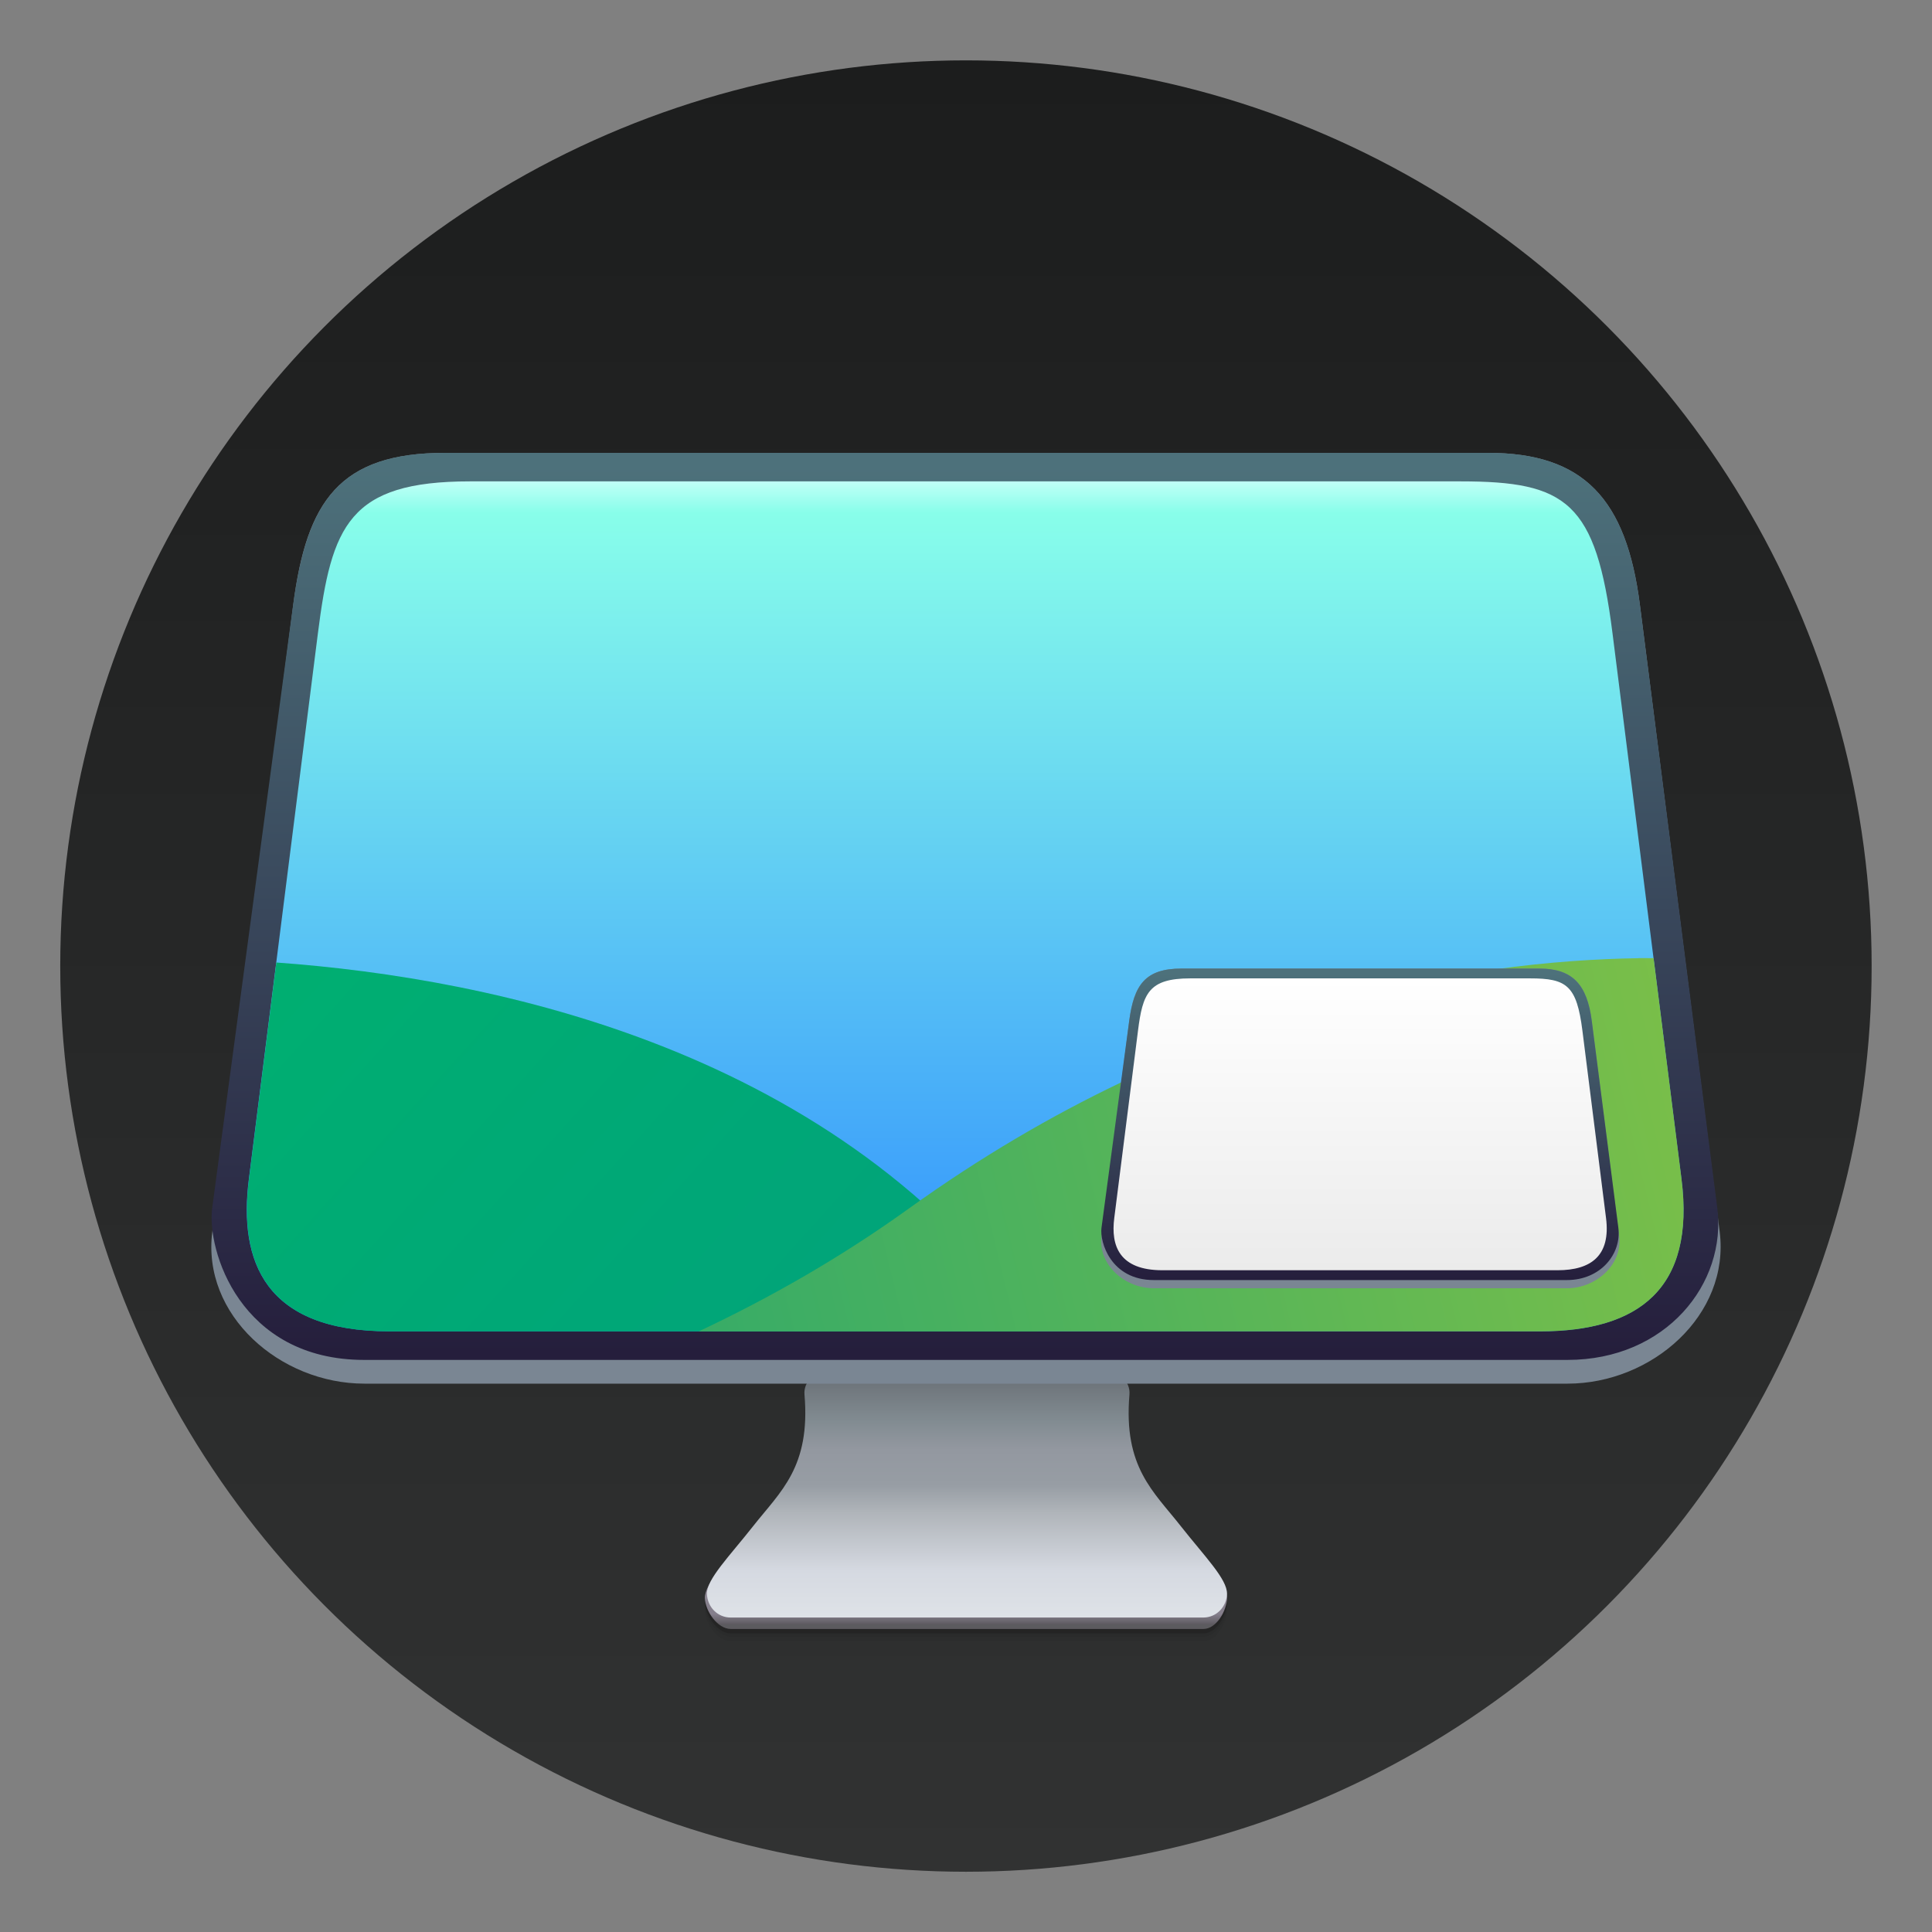 <?xml version="1.0" encoding="UTF-8"?>
<!-- Created with Inkscape (http://www.inkscape.org/) -->
<svg width="64" height="64" version="1.1" viewBox="0 0 16.933 16.933" xmlns="http://www.w3.org/2000/svg" xmlns:xlink="http://www.w3.org/1999/xlink">
 <rect x="0" y="0" width="16.933" height="16.933" fill="#808080" stroke="none"/>
 <defs>
  <linearGradient id="linearGradient886-2" x1="44.171" x2="44.171" y1="13.358" y2="154.97" gradientTransform="matrix(.066 0 0 .066 5.416 1.461)" gradientUnits="userSpaceOnUse">
   <stop stop-color="#4d717b" offset="0"/>
   <stop stop-color="#251e3c" offset="1"/>
  </linearGradient>
  <linearGradient id="b-5-1" x1="9.26" x2="9.26" y1="-.262" y2="15.612" gradientTransform="matrix(1 0 0 1 14.527 10.264)" gradientUnits="userSpaceOnUse">
   <stop stop-color="#1c1d1d" offset="0"/>
   <stop stop-color="#313232" offset="1"/>
  </linearGradient>
  <linearGradient id="linearGradient858-9" x1="-149.66" x2="-149.66" y1="195.4" y2="197.12" gradientTransform="matrix(.055 0 0 .055 31.931 12.87)" gradientUnits="userSpaceOnUse">
   <stop stop-color="#918a98" offset="0"/>
   <stop stop-color="#656268" offset="1"/>
  </linearGradient>
  <linearGradient id="linearGradient838-2" x1="-146.65" x2="-146.65" y1="195.59" y2="157.63" gradientTransform="matrix(.055 0 0 .055 31.931 12.87)" gradientUnits="userSpaceOnUse">
   <stop stop-color="#dee2e7" offset="0"/>
   <stop stop-color="#d5d9e1" offset=".187"/>
   <stop stop-color="#afb4b9" offset=".433"/>
   <stop stop-color="#979da4" offset=".546"/>
   <stop stop-color="#9398a0" offset=".694"/>
   <stop stop-color="#818b91" offset=".818"/>
   <stop stop-color="#6b7177" offset="1"/>
  </linearGradient>
  <linearGradient id="linearGradient41069-9" x1="44.171" x2="44.171" y1="13.358" y2="154.97" gradientTransform="matrix(.055 0 0 .055 21.245 12.811)" gradientUnits="userSpaceOnUse" xlink:href="#linearGradient886-2"/>
  <linearGradient id="linearGradient898-3" x1="37.639" x2="37.639" y1="15.912" y2="150.34" gradientTransform="matrix(.055 0 0 .055 21.245 12.811)" gradientUnits="userSpaceOnUse">
   <stop stop-color="#c1fff7" offset="0"/>
   <stop stop-color="#88feea" offset=".038"/>
   <stop stop-color="#2f8ffe" offset="1"/>
  </linearGradient>
  <linearGradient id="linearGradient2592-6" x1="-62.269" x2="-71.96" y1="40.499" y2="31.752" gradientTransform="matrix(.885 0 0 .885 79.698 -10.202)" gradientUnits="userSpaceOnUse">
   <stop stop-color="#019c80" offset="0"/>
   <stop stop-color="#00b16f" offset="1"/>
  </linearGradient>
  <linearGradient id="linearGradient2594-1" x1="-60.03" x2="-38.806" y1="38.857" y2="33.707" gradientTransform="matrix(.885 0 0 .885 67.428 -11.164)" gradientUnits="userSpaceOnUse">
   <stop stop-color="#019c80" offset="0"/>
   <stop stop-color="#8fc53f" offset="1"/>
  </linearGradient>
  <linearGradient id="linearGradient10689-2" x1="44.171" x2="44.171" y1="13.358" y2="154.97" gradientTransform="matrix(.019 0 0 .019 26.371 17.745)" gradientUnits="userSpaceOnUse" xlink:href="#linearGradient886-2"/>
  <linearGradient id="linearGradient10691-9" x1="37.639" x2="37.639" y1="15.912" y2="150.34" gradientTransform="matrix(.019 0 0 .019 26.371 17.745)" gradientUnits="userSpaceOnUse">
   <stop stop-color="#fff" offset="0"/>
   <stop stop-color="#ebebeb" offset="1"/>
  </linearGradient>
 </defs>
 <g transform="translate(-15.321 -9.472)">
  <circle cx="23.787" cy="17.939" r="7.938" fill="url(#b-5-1)" stroke-width=".963" style="paint-order:stroke markers fill"/>
  <g stroke-width=".055">
   <path d="m21.904 22.924c-0.208 0.264-0.408 0.465-0.405 0.593 0.003 0.115 0.111 0.271 0.227 0.271h4.142c0.115 0 0.205-0.159 0.208-0.274 0.003-0.128-0.197-0.329-0.405-0.593z" fill-opacity=".162" style="paint-order:fill markers stroke"/>
   <path d="m21.904 22.885c-0.208 0.264-0.408 0.465-0.405 0.593 0.003 0.115 0.111 0.271 0.227 0.271h4.142c0.115 0 0.205-0.159 0.208-0.274 0.003-0.128-0.197-0.329-0.405-0.593z" fill="url(#linearGradient858-9)" style="paint-order:fill markers stroke"/>
   <path d="m21.904 22.994c-0.208 0.264-0.408 0.465-0.405 0.593 0.003 0.115 0.111 0.271 0.227 0.271h4.142c0.115 0 0.205-0.159 0.208-0.274 0.003-0.128-0.197-0.329-0.405-0.593z" fill-opacity=".037" style="paint-order:fill markers stroke"/>
   <path d="m21.904 22.953c-0.208 0.264-0.408 0.465-0.405 0.593 0.003 0.115 0.111 0.271 0.227 0.271h4.142c0.115 0 0.205-0.159 0.208-0.274 0.003-0.128-0.197-0.329-0.405-0.593z" fill-opacity=".047" style="paint-order:fill markers stroke"/>
   <path d="m23.747 21.476-2.8e-5 8.55e-4 -1.167 0.01c-0.115 9.87e-4 -0.218 0.093-0.208 0.208 0.054 0.637-0.21 0.848-0.45 1.153-0.208 0.264-0.408 0.465-0.405 0.593 0.003 0.115 0.093 0.208 0.208 0.208h4.142c0.115 0 0.205-0.093 0.208-0.208 0.003-0.128-0.197-0.329-0.405-0.593-0.239-0.305-0.504-0.515-0.45-1.153 0.01-0.115-0.093-0.207-0.208-0.208l-1.167-0.01-2.8e-5 -8.55e-4 -0.05 4.41e-4z" fill="url(#linearGradient838-2)" style="paint-order:fill markers stroke"/>
  </g>
  <g stroke-width=".833">
   <path d="m19.223 13.441h9.138c0.842 0 1.215 0.405 1.333 1.333l0.699 5.492c0.093 0.733-0.595 1.333-1.333 1.333h-10.545c-0.739 0-1.428-0.601-1.333-1.333l0.709-5.492c0.117-0.908 0.403-1.333 1.333-1.333z" fill="#7a8693" style="paint-order:fill markers stroke"/>
   <path d="m19.223 13.441h9.138c0.842 0 1.214 0.405 1.333 1.333l0.678 5.284c0.085 0.663-0.449 1.333-1.313 1.333h-10.545c-1.092 0-1.383-0.967-1.333-1.333l0.709-5.284c0.122-0.908 0.403-1.333 1.333-1.333z" fill="url(#linearGradient41069-9)" style="paint-order:fill markers stroke"/>
   <path d="m19.442 13.691h8.679c0.93 0 1.188 0.178 1.333 1.333l0.604 4.783c0.121 0.959-0.375 1.333-1.239 1.333h-10.087c-1.092 0-1.321-0.614-1.23-1.333l0.605-4.783c0.12-0.946 0.271-1.333 1.333-1.333z" fill="url(#linearGradient898-3)" style="paint-order:fill markers stroke"/>
  </g>
  <path d="m17.743 17.908-0.24 1.899c-0.091 0.719 0.138 1.334 1.23 1.334h5.682c-1.724-2.467-4.761-3.095-6.672-3.233z" fill="url(#linearGradient2592-6)" stroke-width=".885"/>
  <path d="m29.683 17.87c-1.465 0.022-3.887 0.39-6.392 2.191-0.6 0.432-1.222 0.786-1.846 1.08h7.375c0.864 0 1.36-0.375 1.239-1.334l-0.245-1.937c-0.044-4.7e-5 -0.085-0.001-0.132-4.41e-4z" fill="url(#linearGradient2594-1)" stroke-width=".885"/>
  <g stroke-width=".286">
   <path d="m25.676 17.961h3.138c0.289 0 0.417 0.139 0.458 0.458l0.24 1.886c0.032 0.252-0.204 0.458-0.458 0.458h-3.621c-0.254 0-0.49-0.206-0.458-0.458l0.243-1.886c0.04-0.312 0.138-0.458 0.458-0.458z" fill="#7a8693" style="paint-order:fill markers stroke"/>
   <path d="m25.676 17.961h3.138c0.289 0 0.417 0.139 0.458 0.458l0.233 1.814c0.029 0.228-0.154 0.458-0.451 0.458h-3.621c-0.375 0-0.475-0.332-0.458-0.458l0.243-1.814c0.042-0.312 0.138-0.458 0.458-0.458z" fill="url(#linearGradient10689-2)" style="paint-order:fill markers stroke"/>
   <path d="m25.752 18.047h2.98c0.319 0 0.408 0.061 0.458 0.458l0.207 1.642c0.042 0.329-0.129 0.458-0.425 0.458h-3.463c-0.375 0-0.454-0.211-0.422-0.458l0.208-1.642c0.041-0.325 0.093-0.458 0.458-0.458z" fill="url(#linearGradient10691-9)" style="paint-order:fill markers stroke"/>
  </g>
 </g>
</svg>
